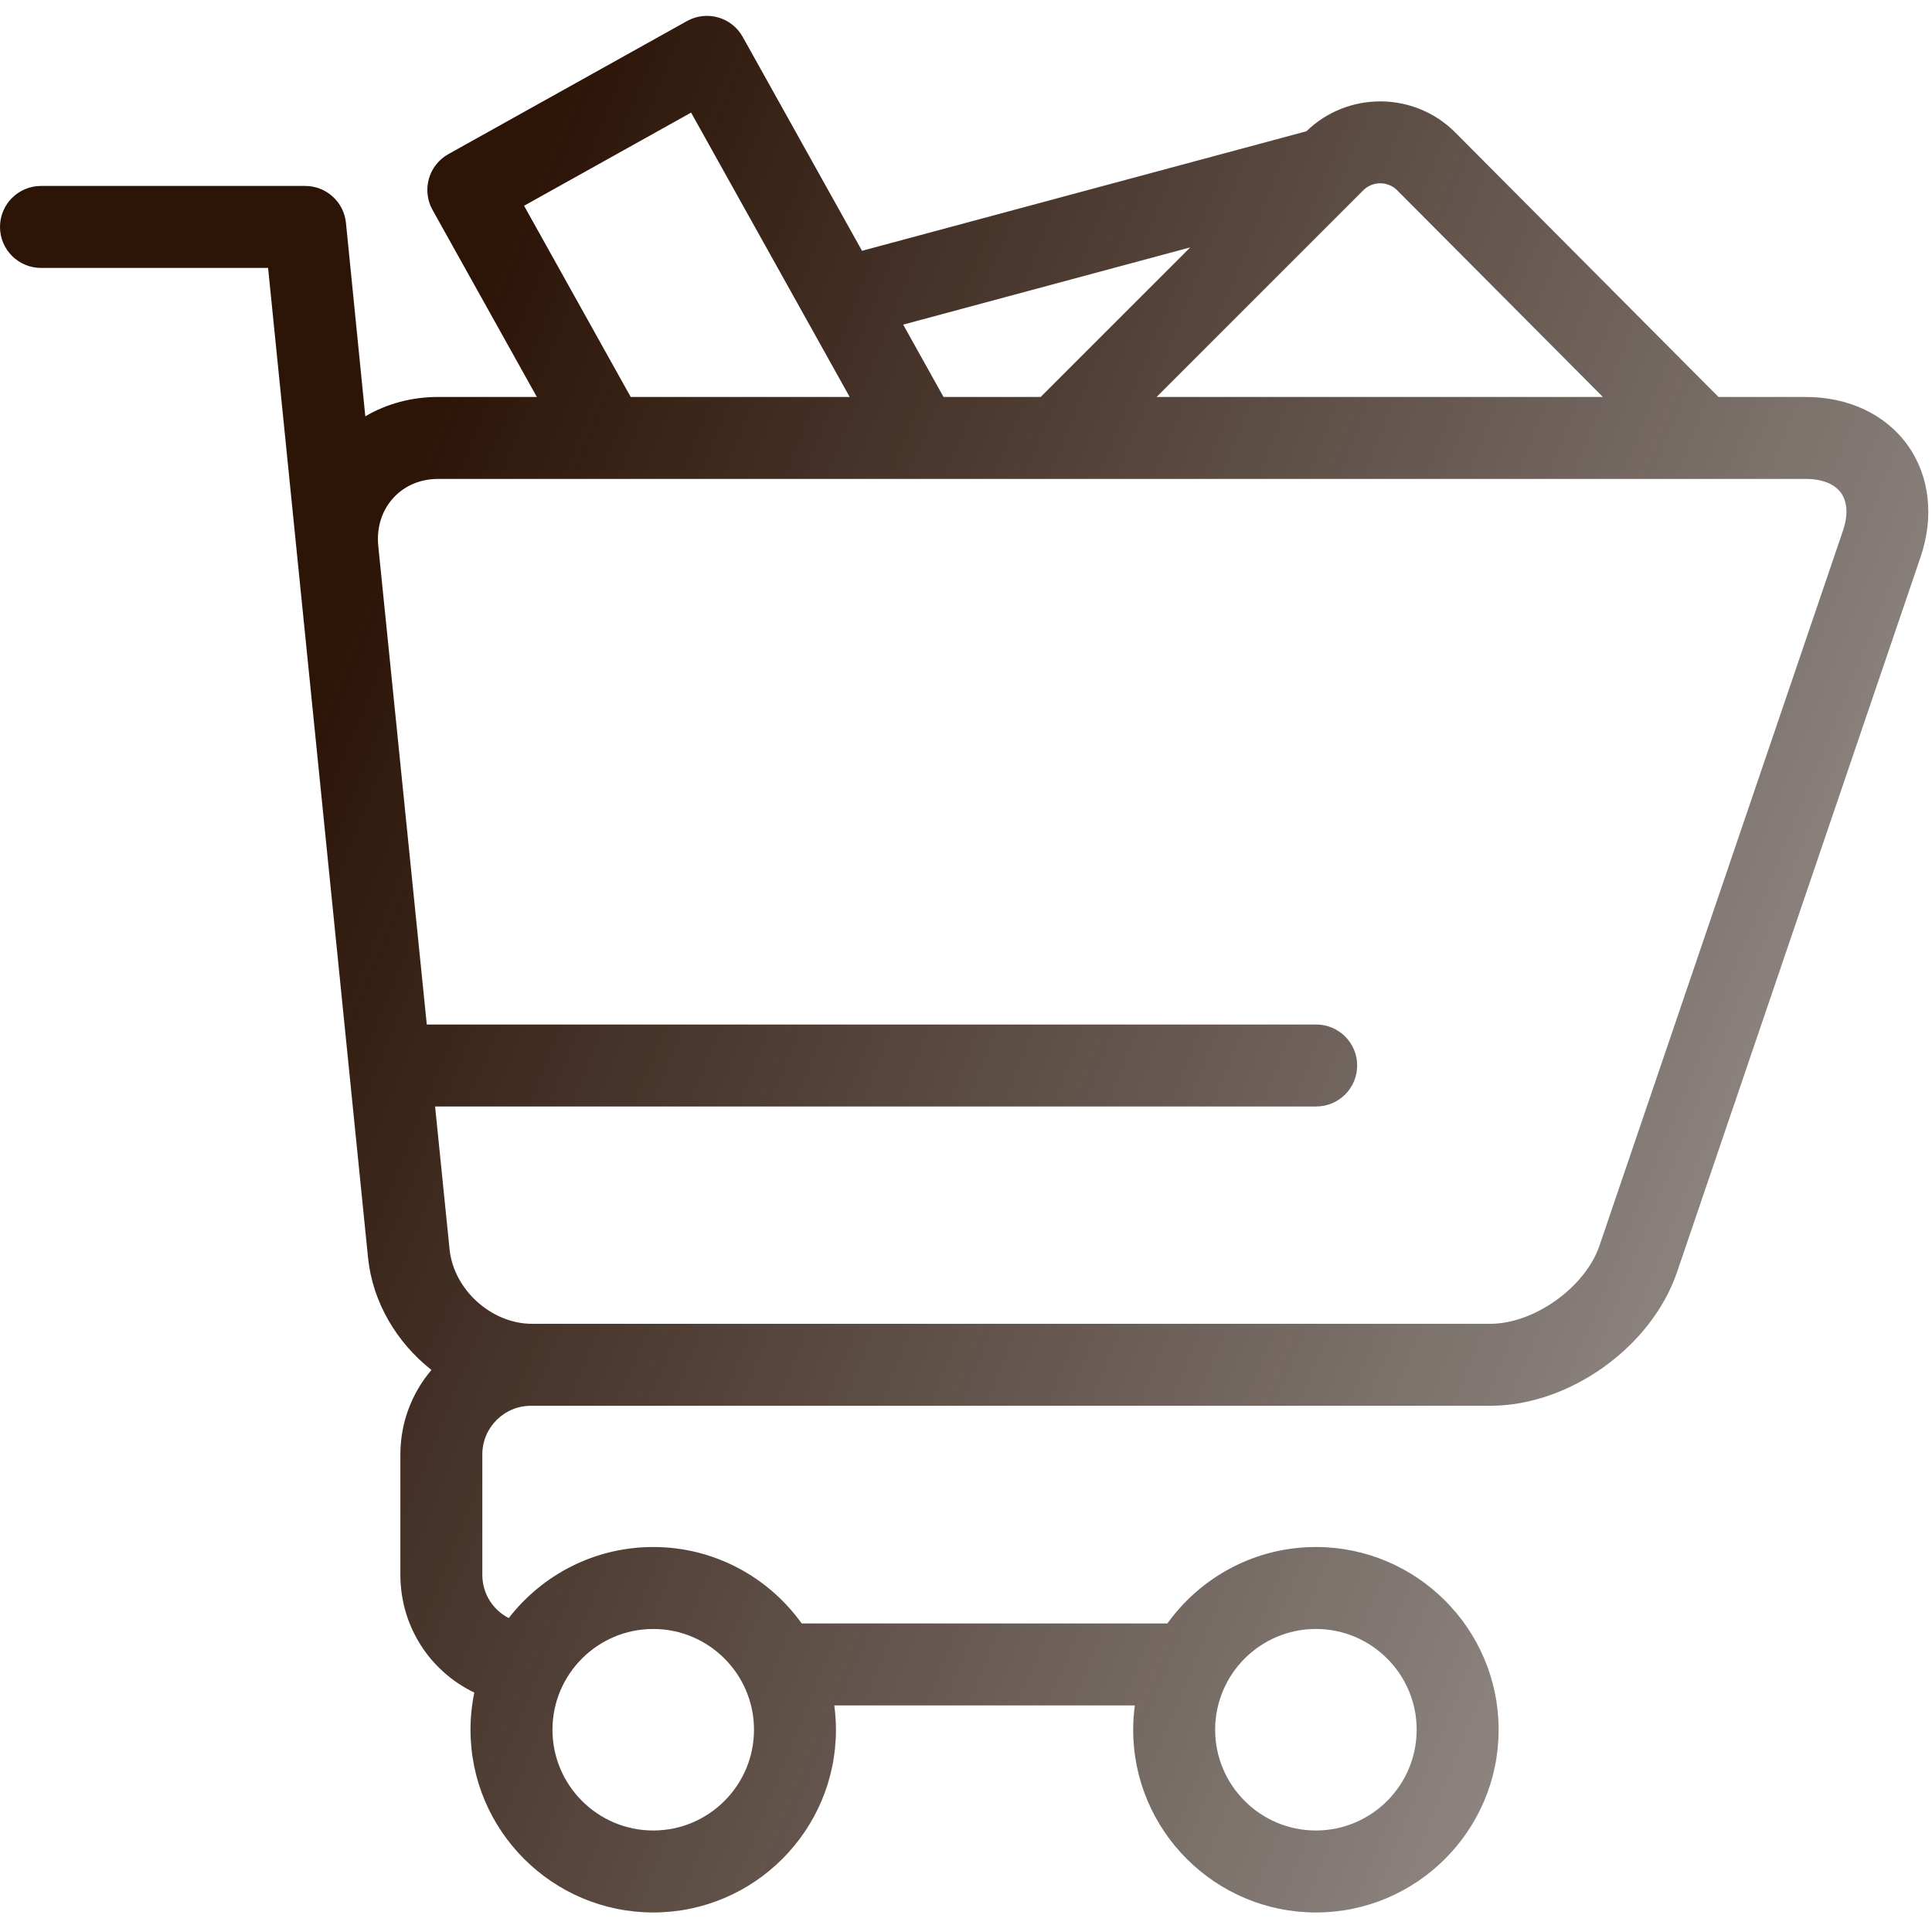 <svg width="495" height="495" viewBox="0 0 495 495" fill="none" xmlns="http://www.w3.org/2000/svg">
<g clip-path="url(#clip0_224_3)">
<path d="M94.293 322.206C95.461 333.71 101.685 344.029 110.542 350.998C105.584 356.832 102.583 364.377 102.583 372.614V403.494C102.583 416.804 110.265 428.269 121.525 433.655C120.887 436.731 120.549 439.916 120.549 443.178C120.549 468.993 141.551 489.995 167.365 489.995C193.18 489.995 214.182 468.993 214.182 443.178C214.182 441.062 214.028 438.982 213.754 436.94H290.76C290.487 438.983 290.332 441.062 290.332 443.178C290.332 468.993 311.334 489.995 337.149 489.995C362.963 489.995 383.965 468.993 383.965 443.178C383.965 417.363 362.963 396.361 337.149 396.361C321.489 396.361 307.611 404.097 299.107 415.94H205.406C196.902 404.097 183.024 396.361 167.364 396.361C152.319 396.361 138.918 403.503 130.347 414.566C126.315 412.508 123.58 408.334 123.58 403.495V372.615C123.58 365.757 129.163 360.178 136.026 360.178C136.058 360.178 136.089 360.174 136.121 360.173C136.185 360.174 136.249 360.178 136.312 360.178H381.812C402.111 360.178 423.136 345.129 429.68 325.917L492.064 142.744C495.594 132.38 494.393 121.93 488.768 114.073C483.144 106.216 473.639 101.709 462.691 101.709H440.301L372.829 33.914C362.339 23.426 345.336 23.335 334.724 33.63L220.858 64.258L190.292 9.452C187.468 4.388 181.074 2.573 176.008 5.396L114.873 39.492C112.44 40.848 110.647 43.116 109.887 45.795C109.126 48.474 109.461 51.345 110.818 53.777L137.55 101.708H112.225C105.472 101.708 99.111 103.433 93.595 106.667L88.637 57.098C88.1 51.73 83.583 47.643 78.189 47.643H10.5C4.701 47.643 0 52.344 0 58.143C0 63.942 4.701 68.643 10.5 68.643H68.687L94.293 322.206ZM337.151 417.36C351.386 417.36 362.967 428.942 362.967 443.177C362.967 457.412 351.386 468.994 337.151 468.994C322.916 468.994 311.334 457.413 311.334 443.177C311.334 428.941 322.916 417.36 337.151 417.36ZM167.366 417.36C181.601 417.36 193.183 428.942 193.183 443.177C193.183 457.412 181.601 468.994 167.366 468.994C153.131 468.994 141.55 457.413 141.55 443.177C141.55 428.941 153.131 417.36 167.366 417.36ZM357.967 48.745L410.677 101.708H296.333L349.276 48.764C351.677 46.363 355.582 46.363 357.967 48.745ZM304.959 63.383L266.635 101.708H241.745L231.405 83.169L304.959 63.383ZM134.271 52.718L177.066 28.851L217.7 101.708H161.594L134.271 52.718ZM472.188 135.972L409.804 319.145C406.169 329.816 393.09 339.176 381.815 339.176H136.315C125.912 339.176 116.235 330.433 115.185 320.086L111.475 283.492H337.223C343.022 283.492 347.723 278.791 347.723 272.992C347.723 267.193 343.022 262.492 337.223 262.492H109.347L96.921 139.92C96.921 139.917 96.921 139.916 96.921 139.914L96.919 139.891C96.446 135.222 97.798 130.867 100.728 127.625C103.593 124.454 107.676 122.708 112.225 122.708H435.843C435.878 122.709 435.911 122.713 435.946 122.713C435.98 122.713 436.014 122.709 436.048 122.708H462.695C466.843 122.708 470.041 123.982 471.696 126.295C473.352 128.607 473.526 132.044 472.188 135.972Z" fill="url(#paint0_linear_224_3)"/>
</g>
<defs>
<linearGradient id="paint0_linear_224_3" x1="98.5" y1="132.5" x2="465" y2="281.5" gradientUnits="userSpaceOnUse">
<stop stop-color="#2C1407"/>
<stop offset="1" stop-color="#1F0E05" stop-opacity="0.5"/>
</linearGradient>
<clipPath id="clip0_224_3">
<rect width="494.059" height="494.059" fill="white"/>
</clipPath>
</defs>
</svg>

